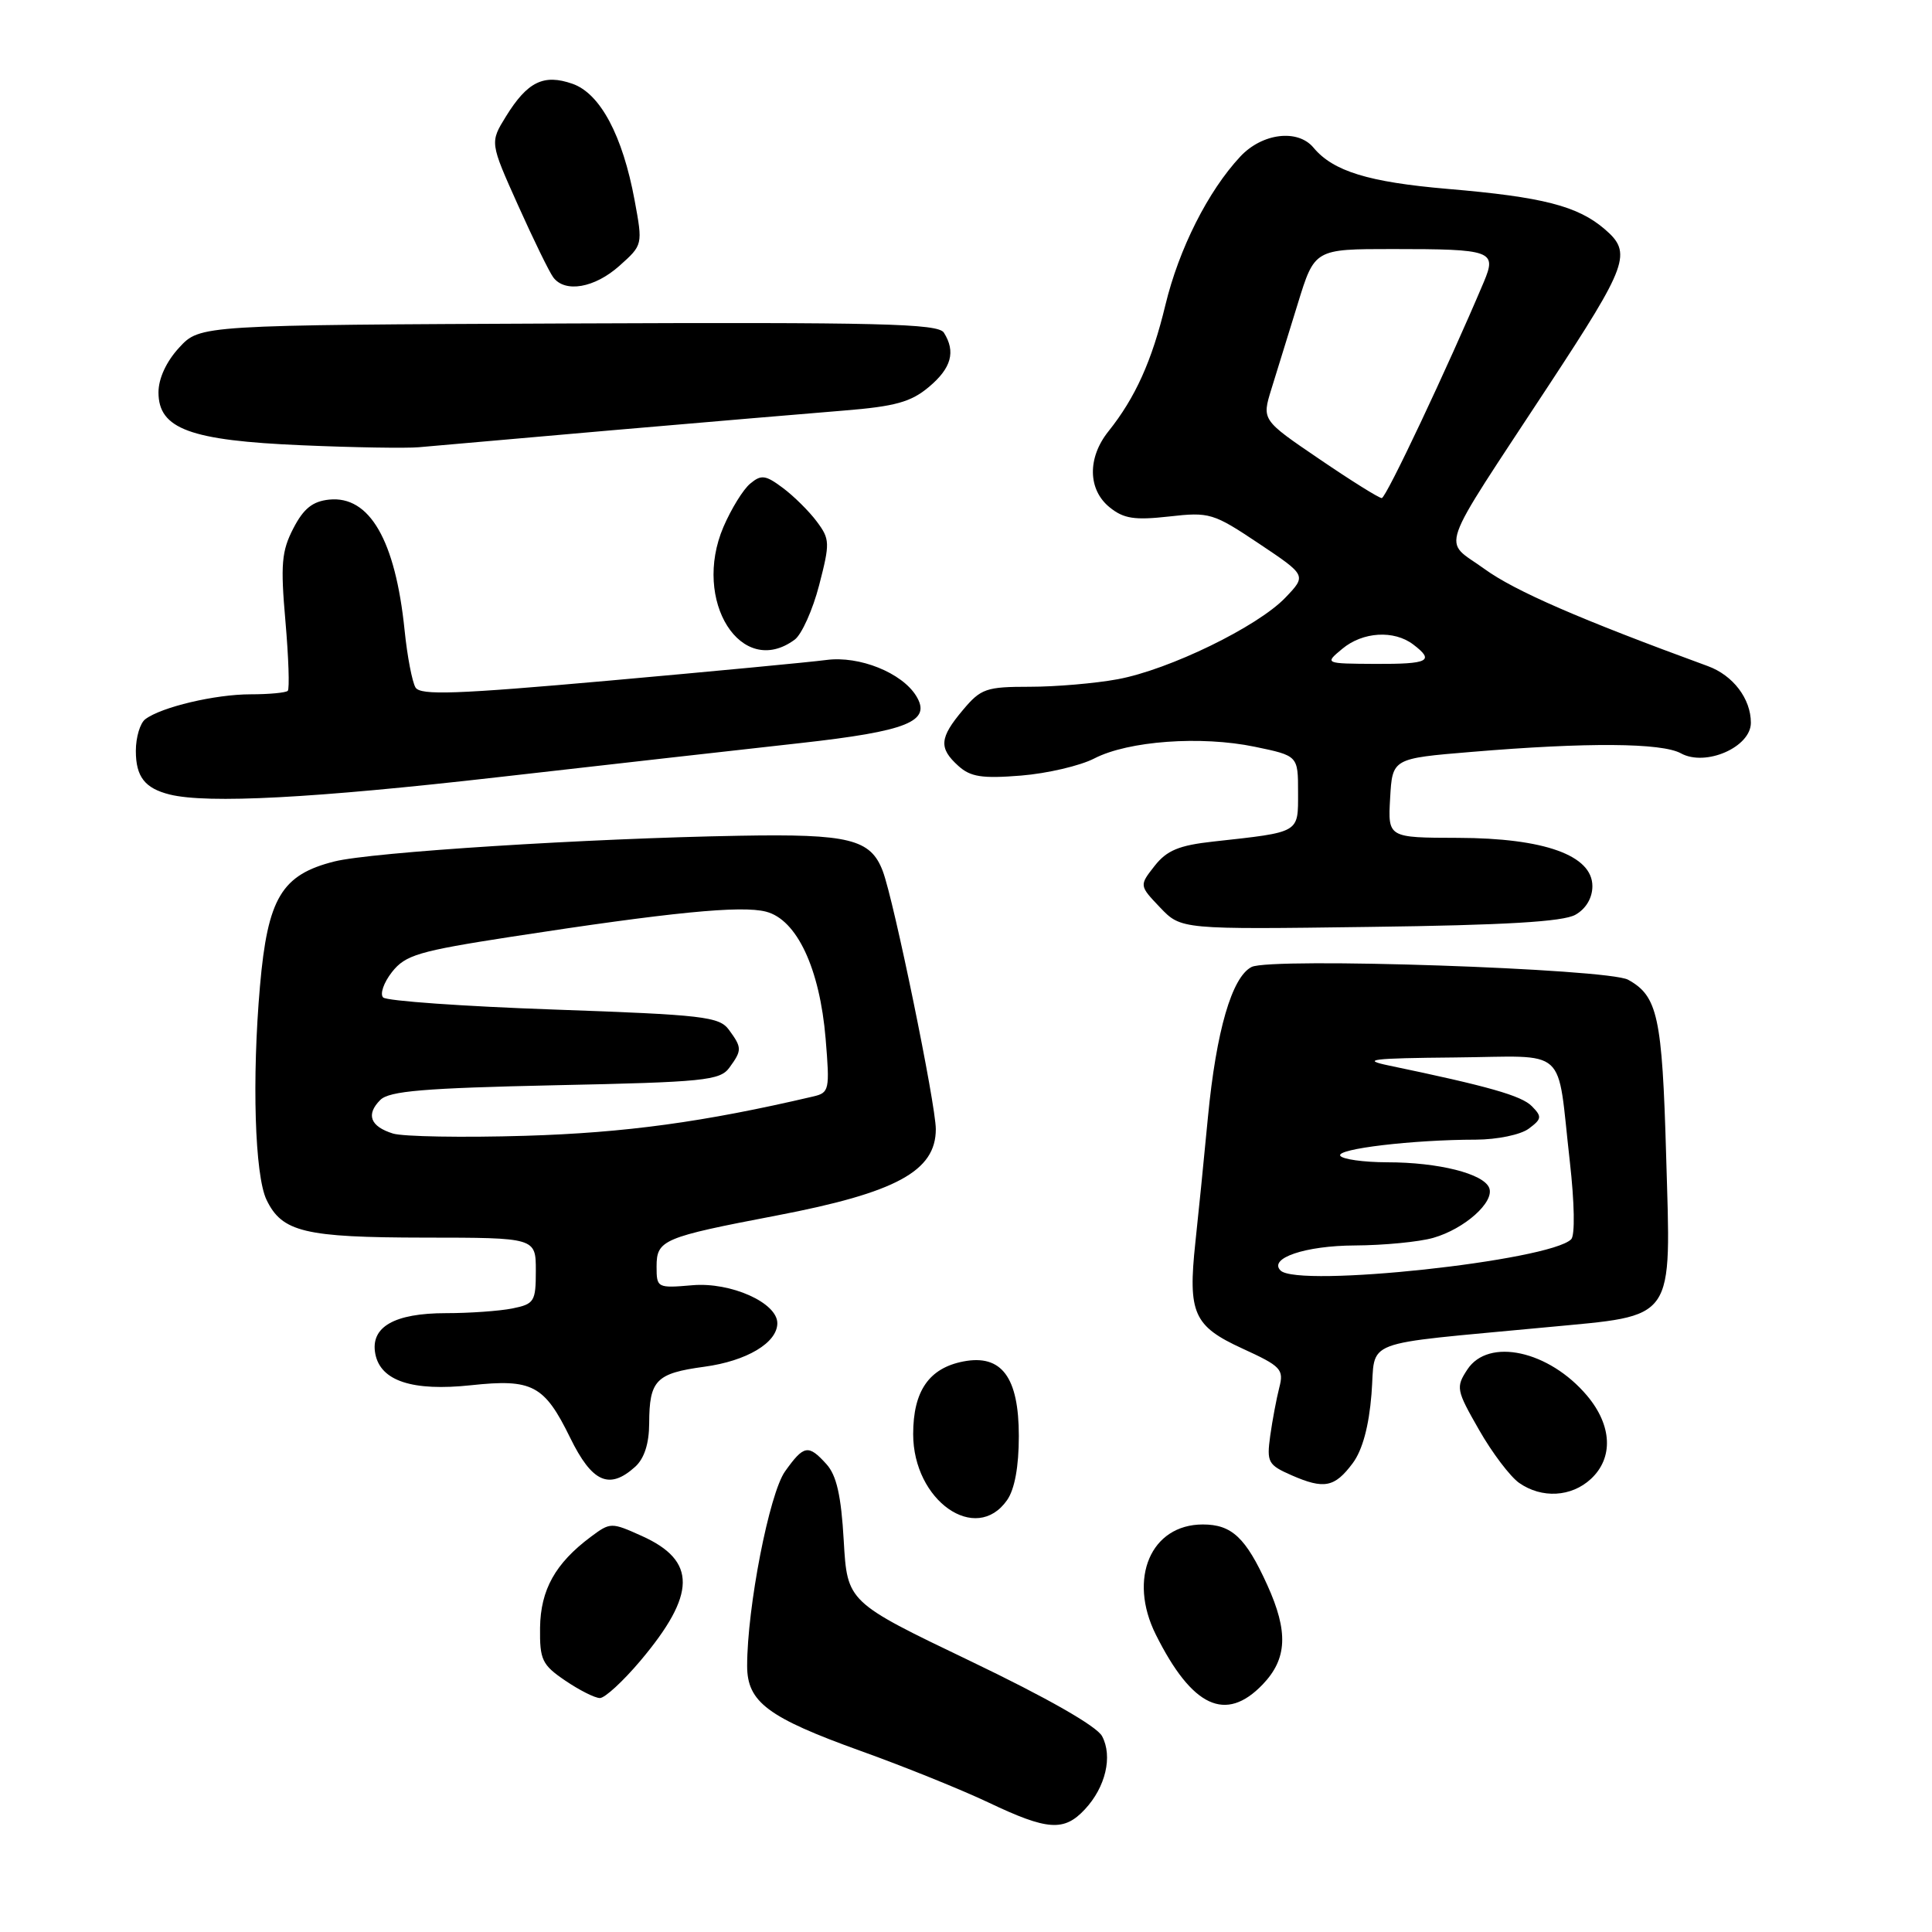 <?xml version="1.0" encoding="UTF-8" standalone="no"?>
<!DOCTYPE svg PUBLIC "-//W3C//DTD SVG 1.1//EN" "http://www.w3.org/Graphics/SVG/1.1/DTD/svg11.dtd" >
<svg xmlns="http://www.w3.org/2000/svg" xmlns:xlink="http://www.w3.org/1999/xlink" version="1.1" viewBox="0 0 256 256">
 <g >
 <path fill="currentColor"
d=" M 143.75 239.75 C 146.50 236.81 147.46 232.72 146.03 230.05 C 145.31 228.72 138.80 225.00 128.58 220.10 C 112.27 212.28 112.27 212.28 111.80 204.15 C 111.46 198.18 110.85 195.49 109.51 194.01 C 107.11 191.36 106.52 191.46 104.02 194.97 C 101.94 197.89 99.00 212.98 99.00 220.74 C 99.00 225.53 101.74 227.58 114.05 232.01 C 119.80 234.07 127.42 237.15 131.00 238.85 C 138.80 242.56 140.99 242.71 143.75 239.75 Z  M 167.31 223.20 C 170.57 219.80 170.73 216.21 167.92 210.02 C 165.07 203.74 163.22 202.00 159.38 202.00 C 152.49 202.00 149.44 209.15 153.15 216.59 C 157.96 226.22 162.42 228.30 167.31 223.20 Z  M 84.84 220.08 C 92.28 211.25 92.34 206.81 85.06 203.53 C 81.00 201.70 80.88 201.70 78.28 203.64 C 73.58 207.15 71.63 210.65 71.56 215.68 C 71.51 219.93 71.82 220.60 74.90 222.69 C 76.77 223.96 78.83 225.00 79.49 225.00 C 80.15 225.00 82.56 222.78 84.84 220.08 Z  M 133.44 198.78 C 134.45 197.34 135.00 194.34 135.00 190.28 C 135.00 182.49 132.72 179.42 127.65 180.40 C 123.10 181.28 121.00 184.32 121.00 190.03 C 121.00 198.84 129.31 204.68 133.44 198.78 Z  M 210.81 195.96 C 213.81 193.17 213.61 188.88 210.30 184.94 C 205.26 178.96 197.23 177.20 194.43 181.47 C 192.89 183.82 192.96 184.19 195.98 189.46 C 197.71 192.50 200.11 195.66 201.29 196.49 C 204.29 198.59 208.22 198.37 210.81 195.96 Z  M 179.25 193.87 C 180.53 192.15 181.39 188.98 181.73 184.72 C 182.33 177.28 179.77 178.26 204.91 175.87 C 222.23 174.22 221.41 175.40 220.77 153.04 C 220.25 134.70 219.65 131.98 215.73 129.82 C 213.05 128.35 168.37 126.83 165.84 128.13 C 163.23 129.46 161.16 136.59 160.06 148.00 C 159.51 153.78 158.76 161.27 158.39 164.65 C 157.39 174.01 158.15 175.72 164.63 178.69 C 169.76 181.04 170.14 181.44 169.51 183.87 C 169.14 185.31 168.60 188.19 168.31 190.25 C 167.83 193.75 168.02 194.11 171.14 195.48 C 175.46 197.37 176.85 197.09 179.25 193.87 Z  M 84.17 194.35 C 85.37 193.26 86.01 191.28 86.02 188.60 C 86.04 182.88 86.92 181.97 93.33 181.10 C 98.95 180.34 103.00 177.92 103.00 175.33 C 103.00 172.62 96.84 169.86 91.75 170.30 C 87.09 170.70 87.00 170.65 87.00 167.83 C 87.00 164.29 87.82 163.95 102.92 161.06 C 118.75 158.03 124.00 155.18 124.00 149.62 C 124.00 146.35 118.44 119.28 116.97 115.42 C 115.36 111.18 112.53 110.48 98.00 110.74 C 77.87 111.09 49.22 112.91 44.30 114.15 C 37.31 115.91 35.47 119.00 34.45 130.64 C 33.37 142.96 33.76 155.72 35.31 158.97 C 37.37 163.26 40.35 163.97 56.25 163.99 C 71.00 164.00 71.00 164.00 71.00 168.38 C 71.00 172.47 70.80 172.79 67.88 173.38 C 66.16 173.72 62.21 174.00 59.10 174.00 C 52.24 174.00 49.05 175.83 49.73 179.39 C 50.42 182.99 54.65 184.38 62.42 183.55 C 70.53 182.68 72.13 183.52 75.54 190.49 C 78.45 196.44 80.73 197.46 84.17 194.35 Z  M 208.75 121.21 C 210.15 120.42 211.00 118.98 211.00 117.42 C 211.00 113.34 204.63 111.05 193.20 111.02 C 183.90 111.00 183.90 111.00 184.20 105.75 C 184.50 100.50 184.50 100.50 195.00 99.63 C 210.29 98.35 220.18 98.42 222.73 99.82 C 226.00 101.62 232.00 99.00 232.00 95.77 C 232.00 92.59 229.64 89.48 226.29 88.26 C 209.42 82.09 200.72 78.31 196.70 75.39 C 191.12 71.34 190.22 73.91 205.23 51.04 C 215.75 35.02 216.29 33.51 212.65 30.38 C 209.06 27.29 204.44 26.10 191.81 25.03 C 181.33 24.13 176.65 22.69 174.05 19.57 C 171.97 17.06 167.25 17.63 164.34 20.75 C 160.07 25.33 156.22 32.96 154.42 40.42 C 152.64 47.81 150.45 52.68 146.87 57.16 C 144.07 60.66 144.14 64.88 147.03 67.22 C 148.89 68.73 150.32 68.95 154.90 68.44 C 160.27 67.83 160.76 67.98 166.82 72.03 C 173.13 76.25 173.13 76.25 170.32 79.19 C 166.64 83.04 154.92 88.74 148.11 90.00 C 145.15 90.55 139.90 91.00 136.45 91.00 C 130.67 91.00 129.97 91.24 127.59 94.08 C 124.48 97.77 124.37 99.12 126.98 101.48 C 128.60 102.95 130.13 103.18 135.28 102.77 C 138.75 102.49 143.12 101.47 145.00 100.50 C 149.50 98.17 159.14 97.47 166.27 98.95 C 172.00 100.14 172.00 100.14 172.00 104.99 C 172.00 110.44 172.36 110.23 160.77 111.51 C 156.22 112.01 154.61 112.68 152.99 114.74 C 150.95 117.34 150.95 117.34 153.72 120.25 C 156.50 123.16 156.50 123.16 181.50 122.82 C 199.45 122.59 207.13 122.13 208.75 121.21 Z  M 66.00 102.98 C 80.58 101.32 98.57 99.29 105.98 98.47 C 120.29 96.88 123.46 95.59 121.41 92.23 C 119.52 89.14 113.86 86.87 109.50 87.45 C 107.30 87.74 94.33 88.97 80.68 90.19 C 60.45 91.99 55.72 92.16 55.06 91.10 C 54.62 90.38 53.96 86.96 53.61 83.50 C 52.39 71.58 48.97 65.66 43.62 66.20 C 41.42 66.43 40.23 67.38 38.87 70.01 C 37.31 73.02 37.16 74.79 37.82 82.30 C 38.24 87.13 38.38 91.29 38.13 91.54 C 37.87 91.79 35.66 92.00 33.20 92.00 C 28.51 92.00 21.37 93.69 19.25 95.30 C 18.56 95.82 18.00 97.71 18.00 99.50 C 18.00 102.93 19.20 104.46 22.50 105.28 C 27.51 106.51 41.55 105.77 66.00 102.98 Z  M 105.31 84.75 C 106.23 84.06 107.69 80.82 108.54 77.54 C 109.99 71.94 109.97 71.44 108.23 69.11 C 107.21 67.74 105.19 65.74 103.73 64.65 C 101.44 62.94 100.87 62.86 99.41 64.08 C 98.48 64.84 96.89 67.43 95.86 69.82 C 91.67 79.61 98.23 89.99 105.31 84.75 Z  M 81.00 57.02 C 93.38 55.95 107.25 54.77 111.84 54.40 C 118.63 53.85 120.71 53.27 123.09 51.27 C 126.07 48.77 126.66 46.60 125.07 44.08 C 124.31 42.87 116.64 42.69 75.33 42.86 C 26.50 43.07 26.50 43.07 23.75 46.05 C 22.04 47.90 21.00 50.15 21.00 51.99 C 21.00 56.83 25.18 58.37 40.00 59.00 C 46.88 59.30 53.85 59.41 55.50 59.26 C 57.15 59.11 68.62 58.10 81.00 57.02 Z  M 82.08 35.22 C 85.18 32.45 85.18 32.45 84.09 26.54 C 82.50 17.95 79.53 12.38 75.85 11.10 C 72.04 9.77 69.89 10.82 67.04 15.43 C 64.91 18.88 64.91 18.88 68.64 27.19 C 70.69 31.76 72.79 36.06 73.31 36.75 C 74.87 38.84 78.79 38.16 82.08 35.22 Z  M 169.68 168.35 C 168.05 166.72 172.96 165.06 179.51 165.03 C 183.36 165.01 188.04 164.56 189.92 164.02 C 194.07 162.83 198.05 159.28 197.33 157.41 C 196.60 155.52 190.62 154.01 183.81 154.01 C 180.68 154.00 177.88 153.61 177.59 153.14 C 177.02 152.23 187.19 151.02 195.56 151.01 C 198.38 151.00 201.48 150.36 202.56 149.56 C 204.30 148.27 204.34 147.96 202.98 146.58 C 201.61 145.18 197.20 143.93 184.00 141.18 C 180.27 140.40 181.76 140.22 192.73 140.12 C 208.04 139.98 206.24 138.36 208.01 153.91 C 208.63 159.38 208.71 163.69 208.19 164.21 C 205.33 167.07 171.99 170.66 169.68 168.35 Z  M 52.07 150.20 C 49.06 149.26 48.46 147.68 50.39 145.75 C 51.58 144.56 56.19 144.18 73.58 143.80 C 93.28 143.39 95.40 143.17 96.64 141.48 C 98.33 139.16 98.33 138.83 96.59 136.46 C 95.31 134.71 93.24 134.47 73.40 133.77 C 61.41 133.35 51.23 132.63 50.77 132.17 C 50.32 131.72 50.84 130.20 51.94 128.80 C 53.72 126.54 55.45 126.03 67.72 124.13 C 88.88 120.87 98.22 119.95 101.50 120.80 C 105.59 121.85 108.62 128.32 109.40 137.63 C 109.96 144.44 109.89 144.79 107.75 145.29 C 93.27 148.68 82.86 150.10 69.59 150.50 C 61.29 150.75 53.41 150.61 52.07 150.20 Z  M 177.86 85.97 C 180.57 83.71 184.70 83.46 187.25 85.39 C 190.14 87.58 189.32 88.00 182.25 87.97 C 175.50 87.93 175.50 87.93 177.86 85.97 Z  M 174.81 60.82 C 167.20 55.65 167.20 55.65 168.46 51.57 C 169.16 49.33 170.73 44.24 171.96 40.25 C 174.19 33.00 174.19 33.00 184.52 33.00 C 197.72 33.00 198.35 33.23 196.62 37.35 C 191.83 48.68 183.66 66.00 183.09 66.00 C 182.72 66.00 178.99 63.67 174.81 60.82 Z "/>
</g>
</svg>